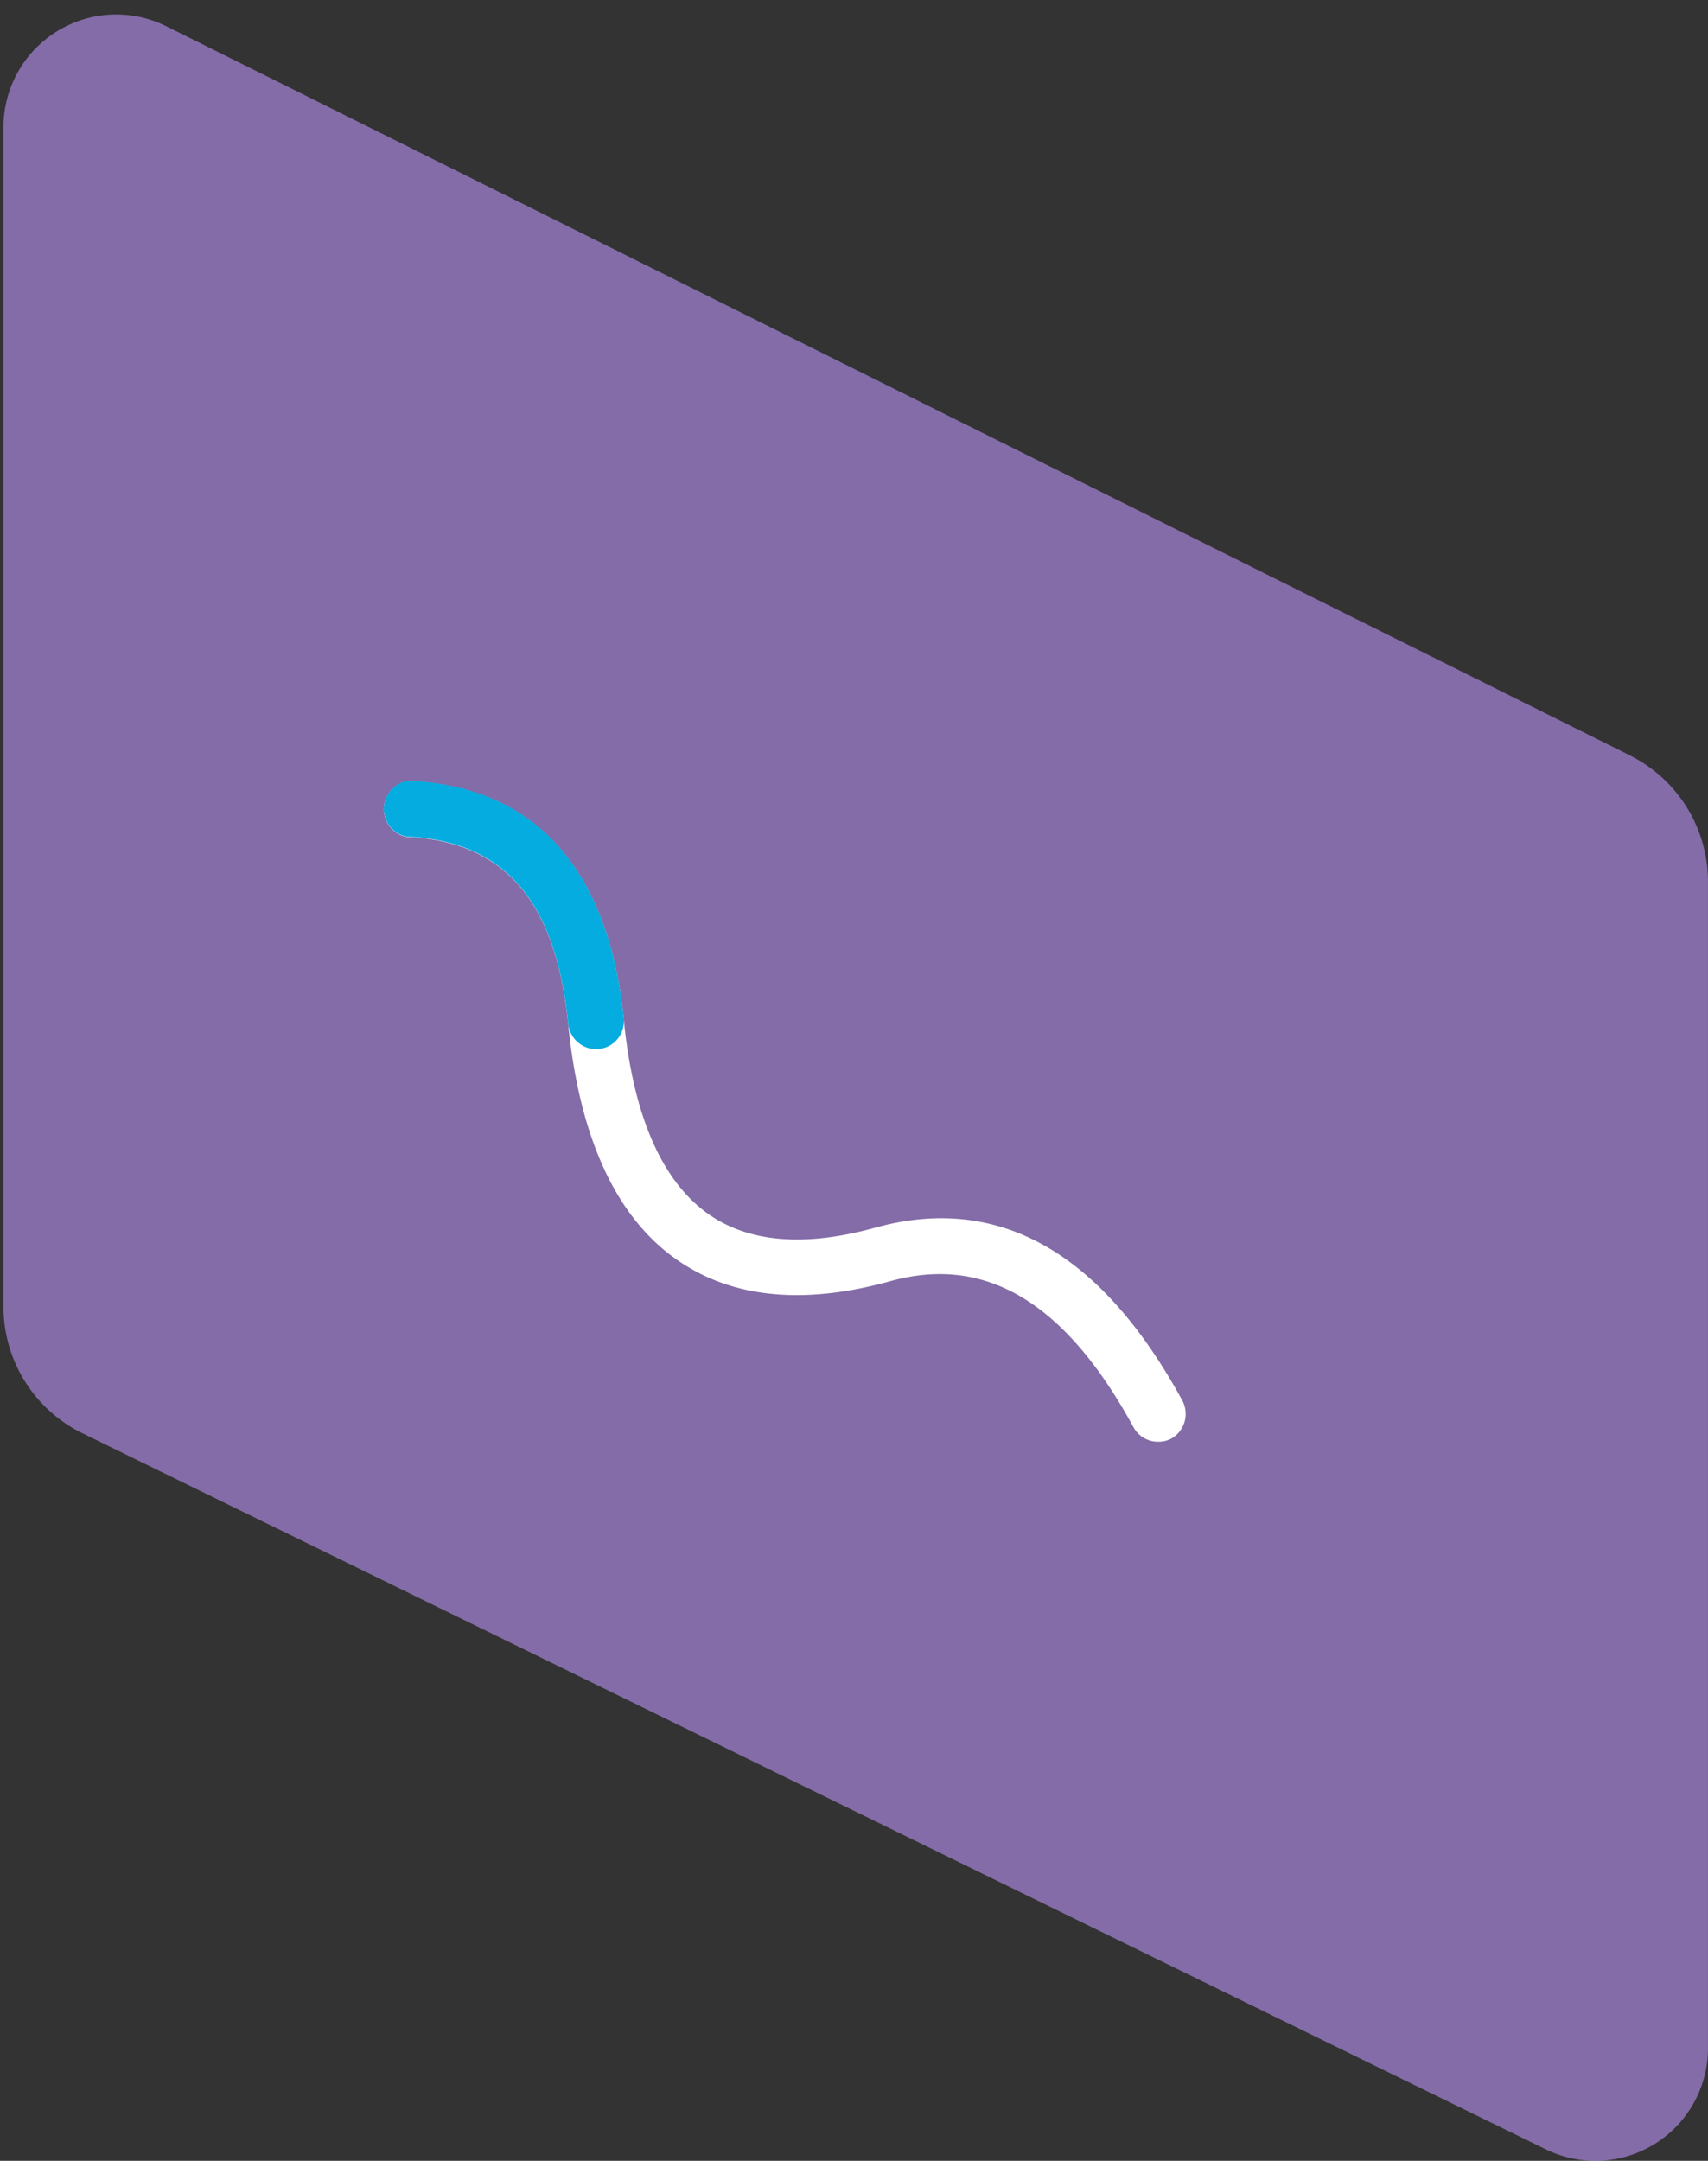 <svg viewBox="0 0 68 86" fill="none" xmlns="http://www.w3.org/2000/svg">
    <rect x="0" y="0" width="68" height="86" fill="#333333" stroke="none"/>
    <path opacity=".57" d="M64.89 30.063L6.626 1.046A4.489 4.489 0 00.138 5.063v46.94a5.611 5.611 0 003.146 5.041l58.26 28.499a4.482 4.482 0 006.455-4.03V35.087a5.615 5.615 0 00-3.11-5.023z" fill="#BF98FF"/>
    <path d="M46.101 57.38a1.105 1.105 0 01-.975-.58c-2.71-4.966-5.879-6.864-9.68-5.81-3.425.95-6.263.678-8.435-.81-2.458-1.678-3.933-4.852-4.389-9.412-.492-4.917-2.544-7.29-6.454-7.462a1.129 1.129 0 01.098-2.222c6.326.279 8.148 5.302 8.566 9.466.376 3.89 1.543 6.517 3.433 7.812 1.607 1.096 3.824 1.265 6.586.497 4.893-1.351 8.992.964 12.225 6.89a1.13 1.13 0 01-.444 1.507 1.08 1.08 0 01-.53.124z" fill="#fff"/>
    <path d="M23.725 41.758a1.13 1.13 0 01-1.102-1.002c-.494-4.917-2.545-7.29-6.455-7.462a1.129 1.129 0 01.098-2.222c6.327.279 8.148 5.302 8.566 9.466a1.108 1.108 0 01-.994 1.212l-.113.008z" fill="#05ACDF"/>
</svg>
